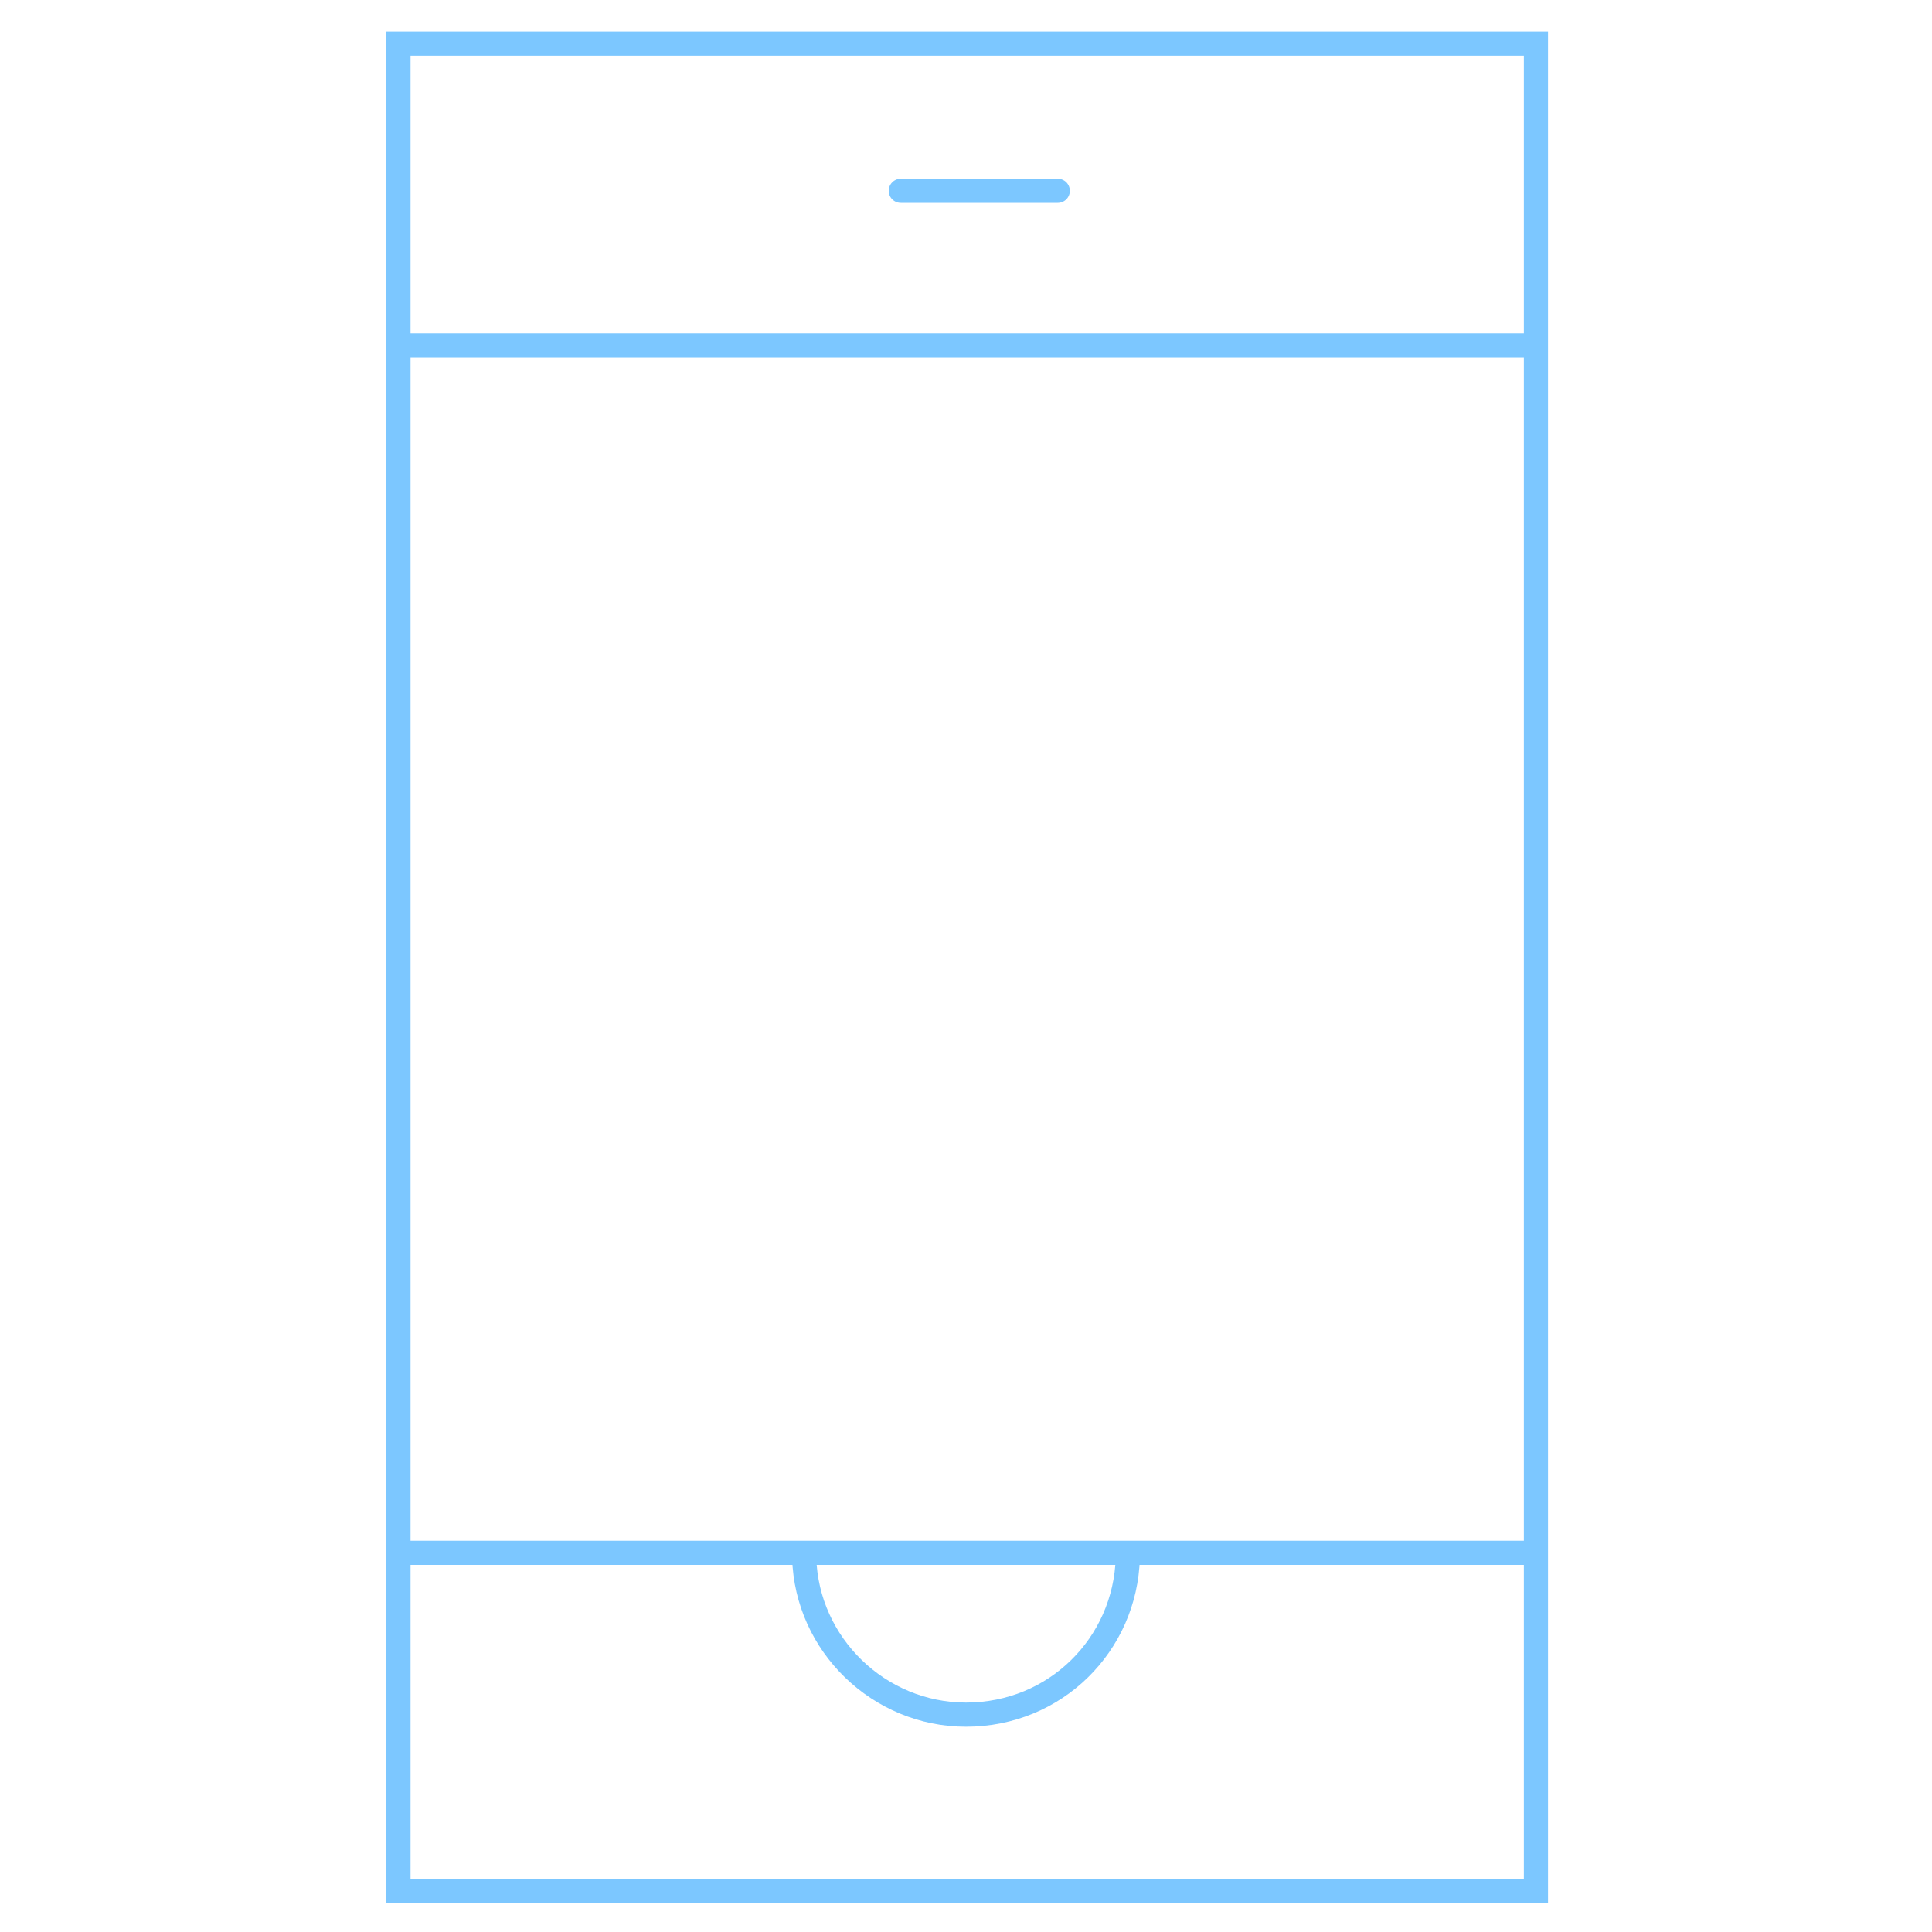 <?xml version="1.0" encoding="utf-8"?>
<!-- Generator: Adobe Illustrator 18.1.1, SVG Export Plug-In . SVG Version: 6.00 Build 0)  -->
<svg version="1.1" id="Layer_1" xmlns="http://www.w3.org/2000/svg" xmlns:xlink="http://www.w3.org/1999/xlink" x="0px" y="0px"
	 viewBox="0 0 80 80" enable-background="new 0 0 80 80" xml:space="preserve">
<g>
	<path fill="none" stroke="#7CC7FF" stroke-linecap="round" stroke-miterlimit="10" d="M46.7,64.5c-0.1,3.6-3,6.5-6.7,6.5
		c-3.6,0-6.6-2.9-6.7-6.5"/>
	<line fill="none" stroke="#7CC7FF" stroke-linecap="round" stroke-miterlimit="10" x1="37.3" y1="7.9" x2="43.8" y2="7.9"/>
	<line fill="none" stroke="#7CC7FF" stroke-linecap="round" stroke-miterlimit="10" x1="16.5" y1="64.3" x2="63.5" y2="64.3"/>
	<rect x="16.5" y="1.8" fill="none" stroke="#7CC7FF" stroke-linecap="round" stroke-miterlimit="10" width="47.1" height="76.5"/>
	<line fill="none" stroke="#7CC7FF" stroke-linecap="round" stroke-miterlimit="10" x1="16.5" y1="14.3" x2="63.5" y2="14.3"/>
</g>
</svg>
